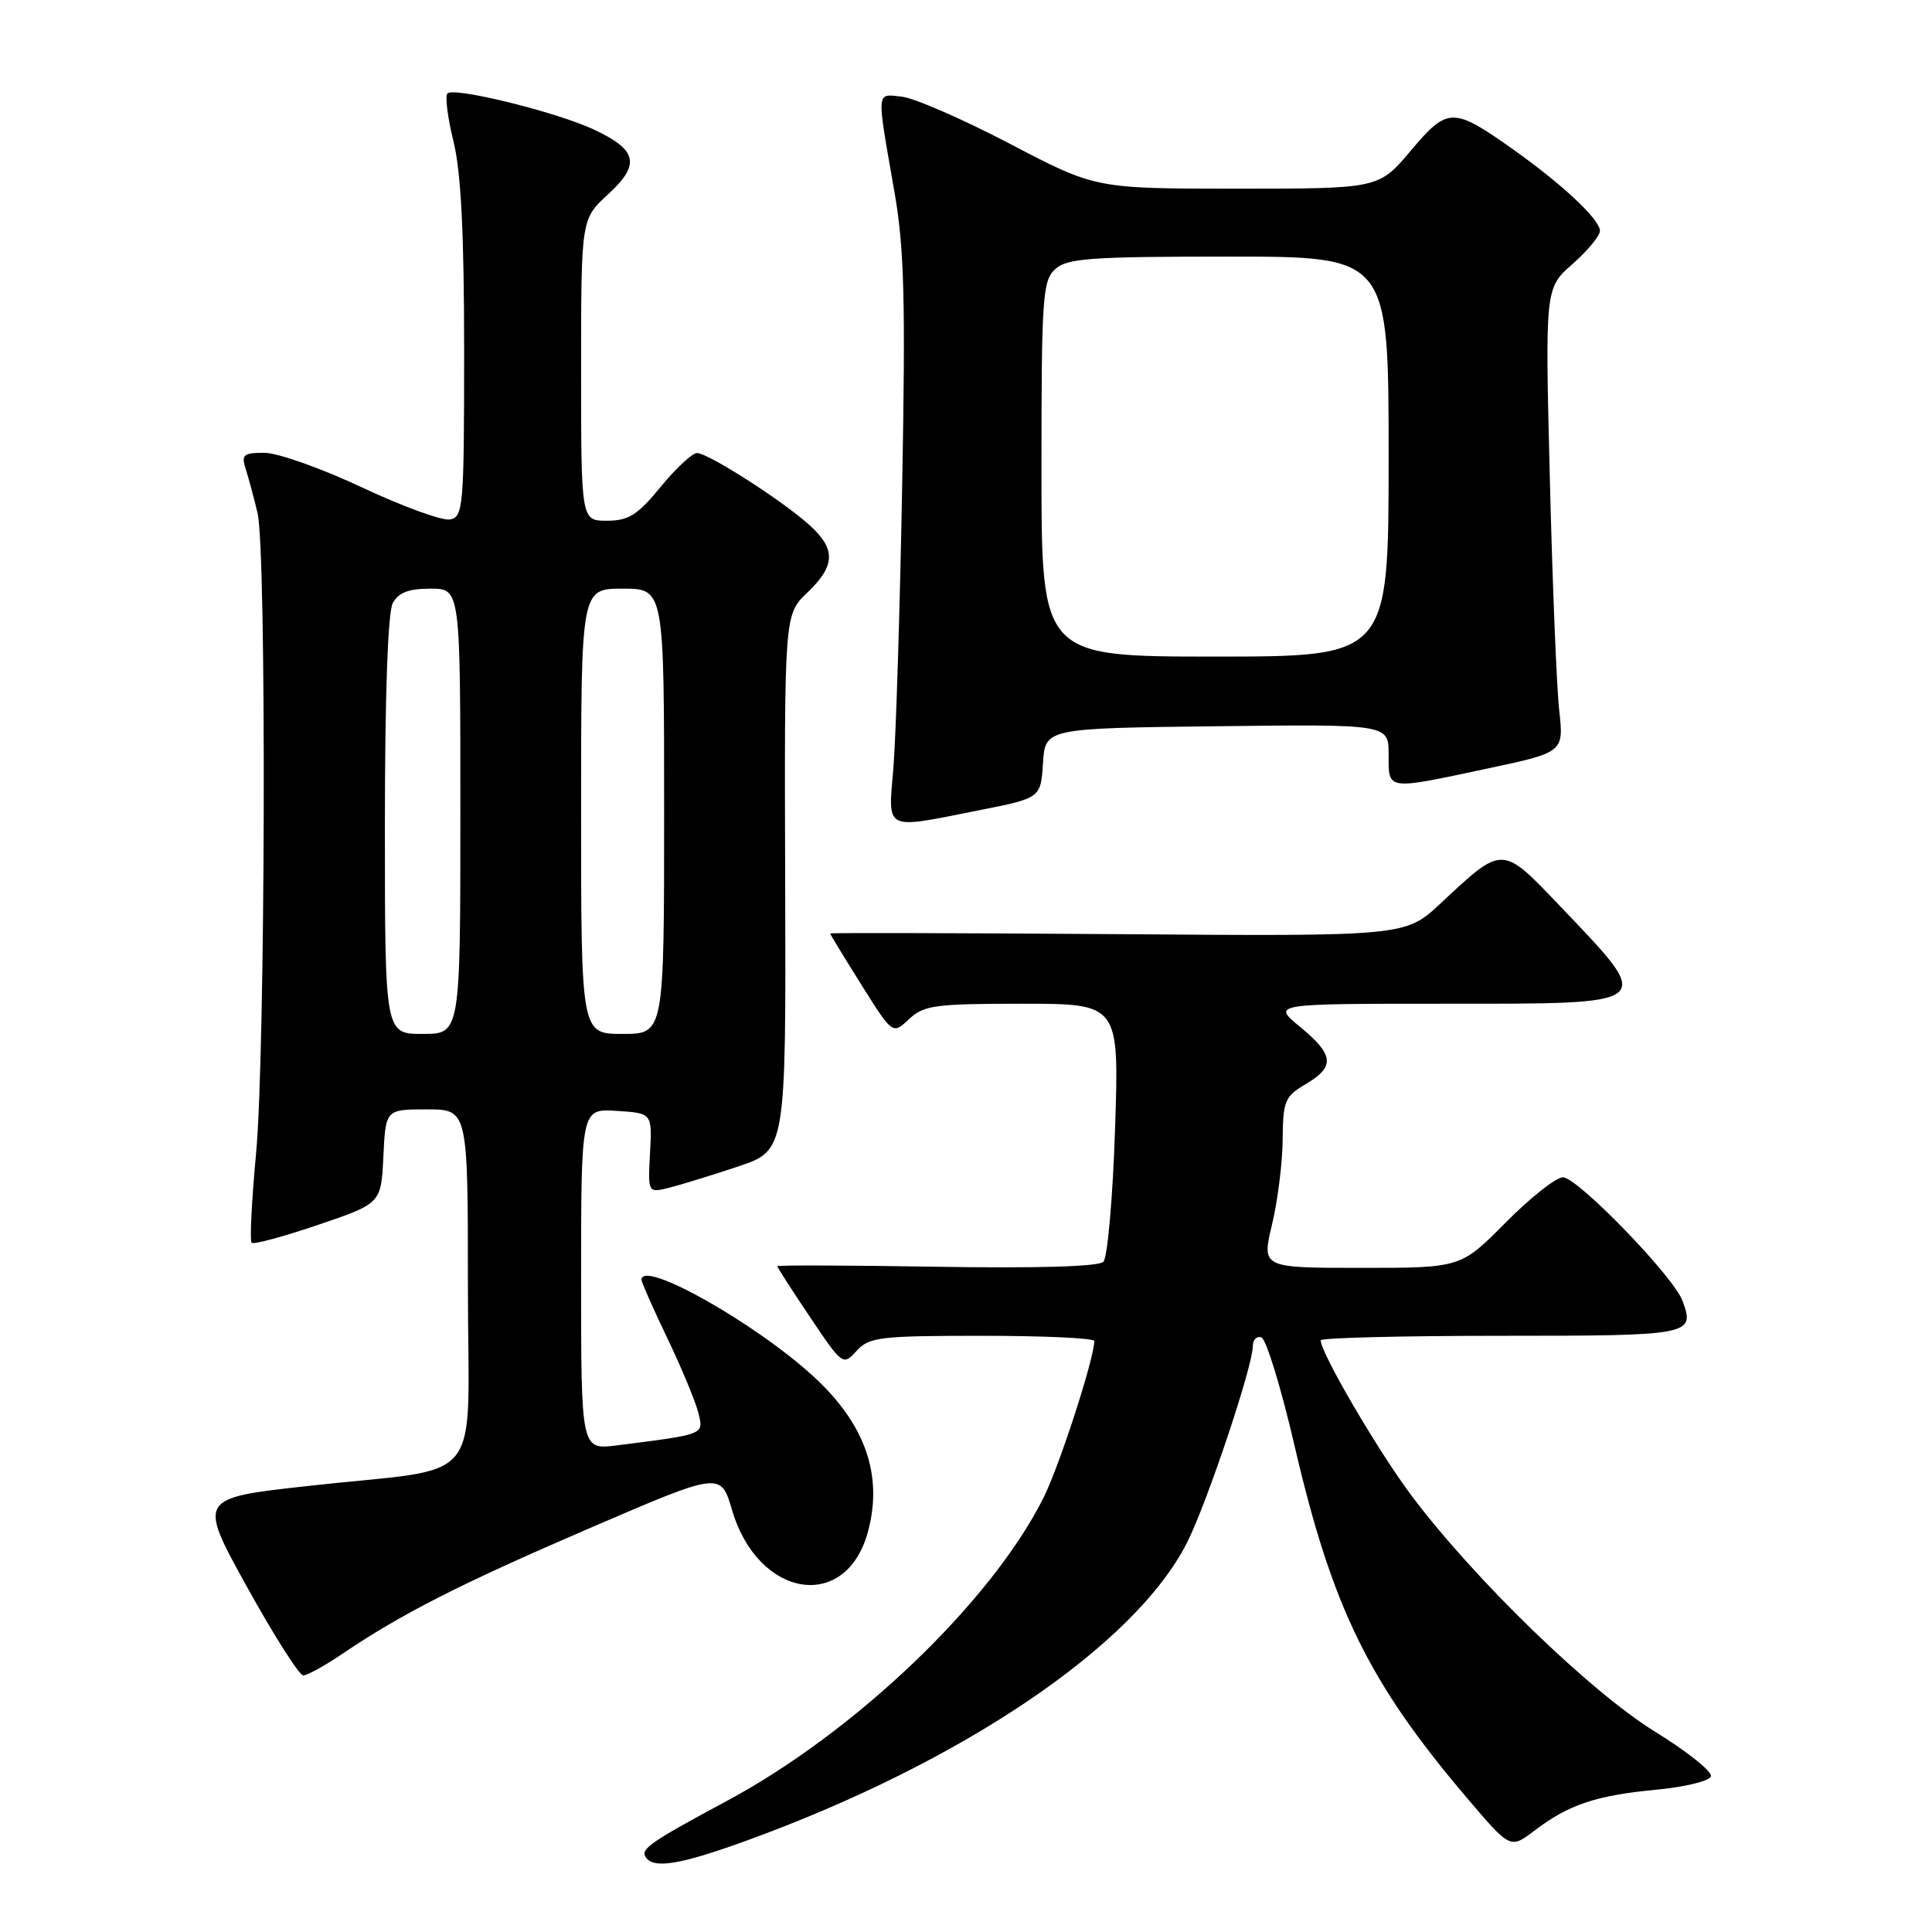 <?xml version="1.0" encoding="UTF-8" standalone="no"?>
<!DOCTYPE svg PUBLIC "-//W3C//DTD SVG 1.1//EN" "http://www.w3.org/Graphics/SVG/1.1/DTD/svg11.dtd" >
<svg xmlns="http://www.w3.org/2000/svg" xmlns:xlink="http://www.w3.org/1999/xlink" version="1.1" viewBox="0 0 256 256">
 <g >
 <path fill="currentColor"
d=" M 98.93 243.89 C 127.52 233.50 150.42 218.01 157.30 204.38 C 159.92 199.19 166.00 181.04 166.00 178.40 C 166.00 177.54 166.51 177.00 167.14 177.21 C 167.77 177.42 169.75 183.87 171.53 191.55 C 176.54 213.08 181.35 222.91 194.39 238.25 C 200.13 245.00 200.13 245.00 203.32 242.57 C 207.83 239.13 211.49 237.90 219.42 237.15 C 223.23 236.79 226.51 236.00 226.71 235.38 C 226.91 234.76 223.58 232.09 219.29 229.45 C 210.72 224.16 195.39 209.30 187.05 198.20 C 182.63 192.31 175.00 179.28 175.00 177.60 C 175.00 177.27 185.75 177.00 198.89 177.00 C 224.20 177.00 224.63 176.91 222.93 172.34 C 221.74 169.12 209.02 156.00 207.10 156.00 C 206.18 156.00 202.77 158.70 199.50 162.00 C 193.56 168.00 193.56 168.00 180.37 168.00 C 167.18 168.00 167.18 168.00 168.55 162.25 C 169.31 159.09 169.94 154.01 169.96 150.97 C 170.00 145.89 170.25 145.28 173.00 143.66 C 176.93 141.34 176.78 139.79 172.27 136.07 C 168.54 133.00 168.54 133.00 191.30 133.00 C 219.75 133.00 219.36 133.33 206.72 120.07 C 198.97 111.94 199.18 111.95 190.92 119.67 C 186.22 124.07 186.22 124.07 148.11 123.78 C 127.15 123.63 110.00 123.59 110.00 123.69 C 110.00 123.80 111.86 126.86 114.14 130.49 C 118.28 137.09 118.28 137.09 120.45 135.04 C 122.41 133.20 123.91 133.00 135.46 133.00 C 148.30 133.00 148.30 133.00 147.75 149.60 C 147.45 158.73 146.75 166.65 146.20 167.20 C 145.57 167.83 137.34 168.07 124.10 167.85 C 112.49 167.66 103.00 167.63 103.00 167.78 C 103.00 167.94 104.95 170.98 107.34 174.53 C 111.63 180.92 111.71 180.98 113.50 179.00 C 115.16 177.17 116.57 177.00 130.15 177.00 C 138.32 177.00 145.00 177.31 145.00 177.69 C 145.00 179.99 140.36 194.31 138.25 198.50 C 131.33 212.28 113.35 229.48 96.32 238.63 C 86.31 244.00 84.87 244.99 85.53 246.04 C 86.54 247.68 90.04 247.12 98.93 243.89 Z  M 45.32 219.17 C 53.27 213.80 60.93 209.90 78.18 202.47 C 95.50 195.01 95.50 195.01 97.00 200.09 C 100.46 211.81 112.13 213.66 115.01 202.95 C 117.03 195.47 114.65 188.70 107.83 182.42 C 100.07 175.29 85.00 166.81 85.00 169.58 C 85.00 169.90 86.54 173.38 88.43 177.33 C 90.32 181.27 92.16 185.71 92.53 187.19 C 93.25 190.13 93.52 190.02 81.75 191.52 C 77.00 192.12 77.00 192.12 77.00 169.51 C 77.00 146.89 77.00 146.89 81.71 147.20 C 86.42 147.50 86.42 147.50 86.13 152.79 C 85.85 158.08 85.85 158.08 88.67 157.38 C 90.23 156.99 94.35 155.72 97.82 154.56 C 104.15 152.43 104.15 152.43 104.04 116.94 C 103.93 81.44 103.93 81.44 106.97 78.53 C 110.75 74.91 110.79 72.72 107.14 69.47 C 103.51 66.23 93.85 60.06 92.37 60.03 C 91.75 60.01 89.58 62.03 87.55 64.50 C 84.49 68.24 83.29 69.00 80.43 69.00 C 77.00 69.00 77.00 69.00 77.00 49.01 C 77.00 29.03 77.00 29.03 80.56 25.76 C 84.90 21.78 84.48 19.87 78.66 17.15 C 73.71 14.84 60.16 11.50 59.29 12.38 C 58.95 12.71 59.31 15.58 60.09 18.74 C 61.09 22.81 61.50 30.94 61.50 46.48 C 61.50 67.15 61.39 68.49 59.63 68.83 C 58.61 69.03 53.37 67.12 48.00 64.60 C 42.62 62.07 36.79 60.00 35.04 60.00 C 32.20 60.00 31.94 60.24 32.59 62.25 C 32.98 63.49 33.68 66.08 34.13 68.00 C 35.33 73.12 35.17 139.56 33.93 152.85 C 33.35 159.09 33.08 164.41 33.34 164.67 C 33.60 164.93 37.56 163.86 42.15 162.30 C 50.50 159.46 50.50 159.46 50.80 153.23 C 51.10 147.00 51.10 147.00 56.55 147.00 C 62.00 147.00 62.00 147.00 62.00 170.42 C 62.00 197.63 64.71 194.24 40.89 196.89 C 26.23 198.51 26.23 198.51 32.72 210.26 C 36.30 216.72 39.65 222.00 40.18 222.00 C 40.71 222.00 43.02 220.73 45.32 219.17 Z  M 129.70 107.37 C 137.90 105.75 137.90 105.75 138.20 101.12 C 138.50 96.50 138.50 96.50 161.25 96.23 C 184.00 95.96 184.00 95.96 184.00 99.98 C 184.00 104.77 183.59 104.71 197.07 101.84 C 207.22 99.68 207.22 99.68 206.60 94.09 C 206.26 91.02 205.70 77.18 205.36 63.34 C 204.73 38.18 204.73 38.18 208.37 34.98 C 210.36 33.23 212.00 31.25 212.00 30.59 C 212.00 29.09 207.03 24.43 200.50 19.80 C 192.53 14.15 191.83 14.16 186.94 19.96 C 182.69 25.00 182.69 25.00 163.93 25.00 C 145.17 25.00 145.17 25.00 133.83 19.06 C 127.60 15.80 121.15 12.99 119.50 12.81 C 116.06 12.45 116.12 11.67 118.53 25.50 C 119.82 32.90 120.00 39.84 119.54 64.50 C 119.24 81.00 118.71 97.76 118.38 101.75 C 117.67 110.23 117.01 109.89 129.70 107.37 Z  M 51.00 109.43 C 51.00 92.34 51.39 81.13 52.04 79.93 C 52.79 78.52 54.14 78.00 57.04 78.00 C 61.00 78.00 61.00 78.00 61.00 107.50 C 61.00 137.00 61.00 137.00 56.00 137.00 C 51.00 137.00 51.00 137.00 51.00 109.43 Z  M 77.00 107.50 C 77.00 78.00 77.00 78.00 82.50 78.00 C 88.00 78.00 88.00 78.00 88.00 107.50 C 88.00 137.00 88.00 137.00 82.50 137.00 C 77.00 137.00 77.00 137.00 77.00 107.50 Z  M 138.00 62.15 C 138.00 39.36 138.15 37.17 139.83 35.65 C 141.41 34.22 144.53 34.00 162.83 34.00 C 184.00 34.00 184.00 34.00 184.00 60.50 C 184.00 87.00 184.00 87.00 161.00 87.00 C 138.00 87.00 138.00 87.00 138.00 62.15 Z "/>
</g>
</svg>
